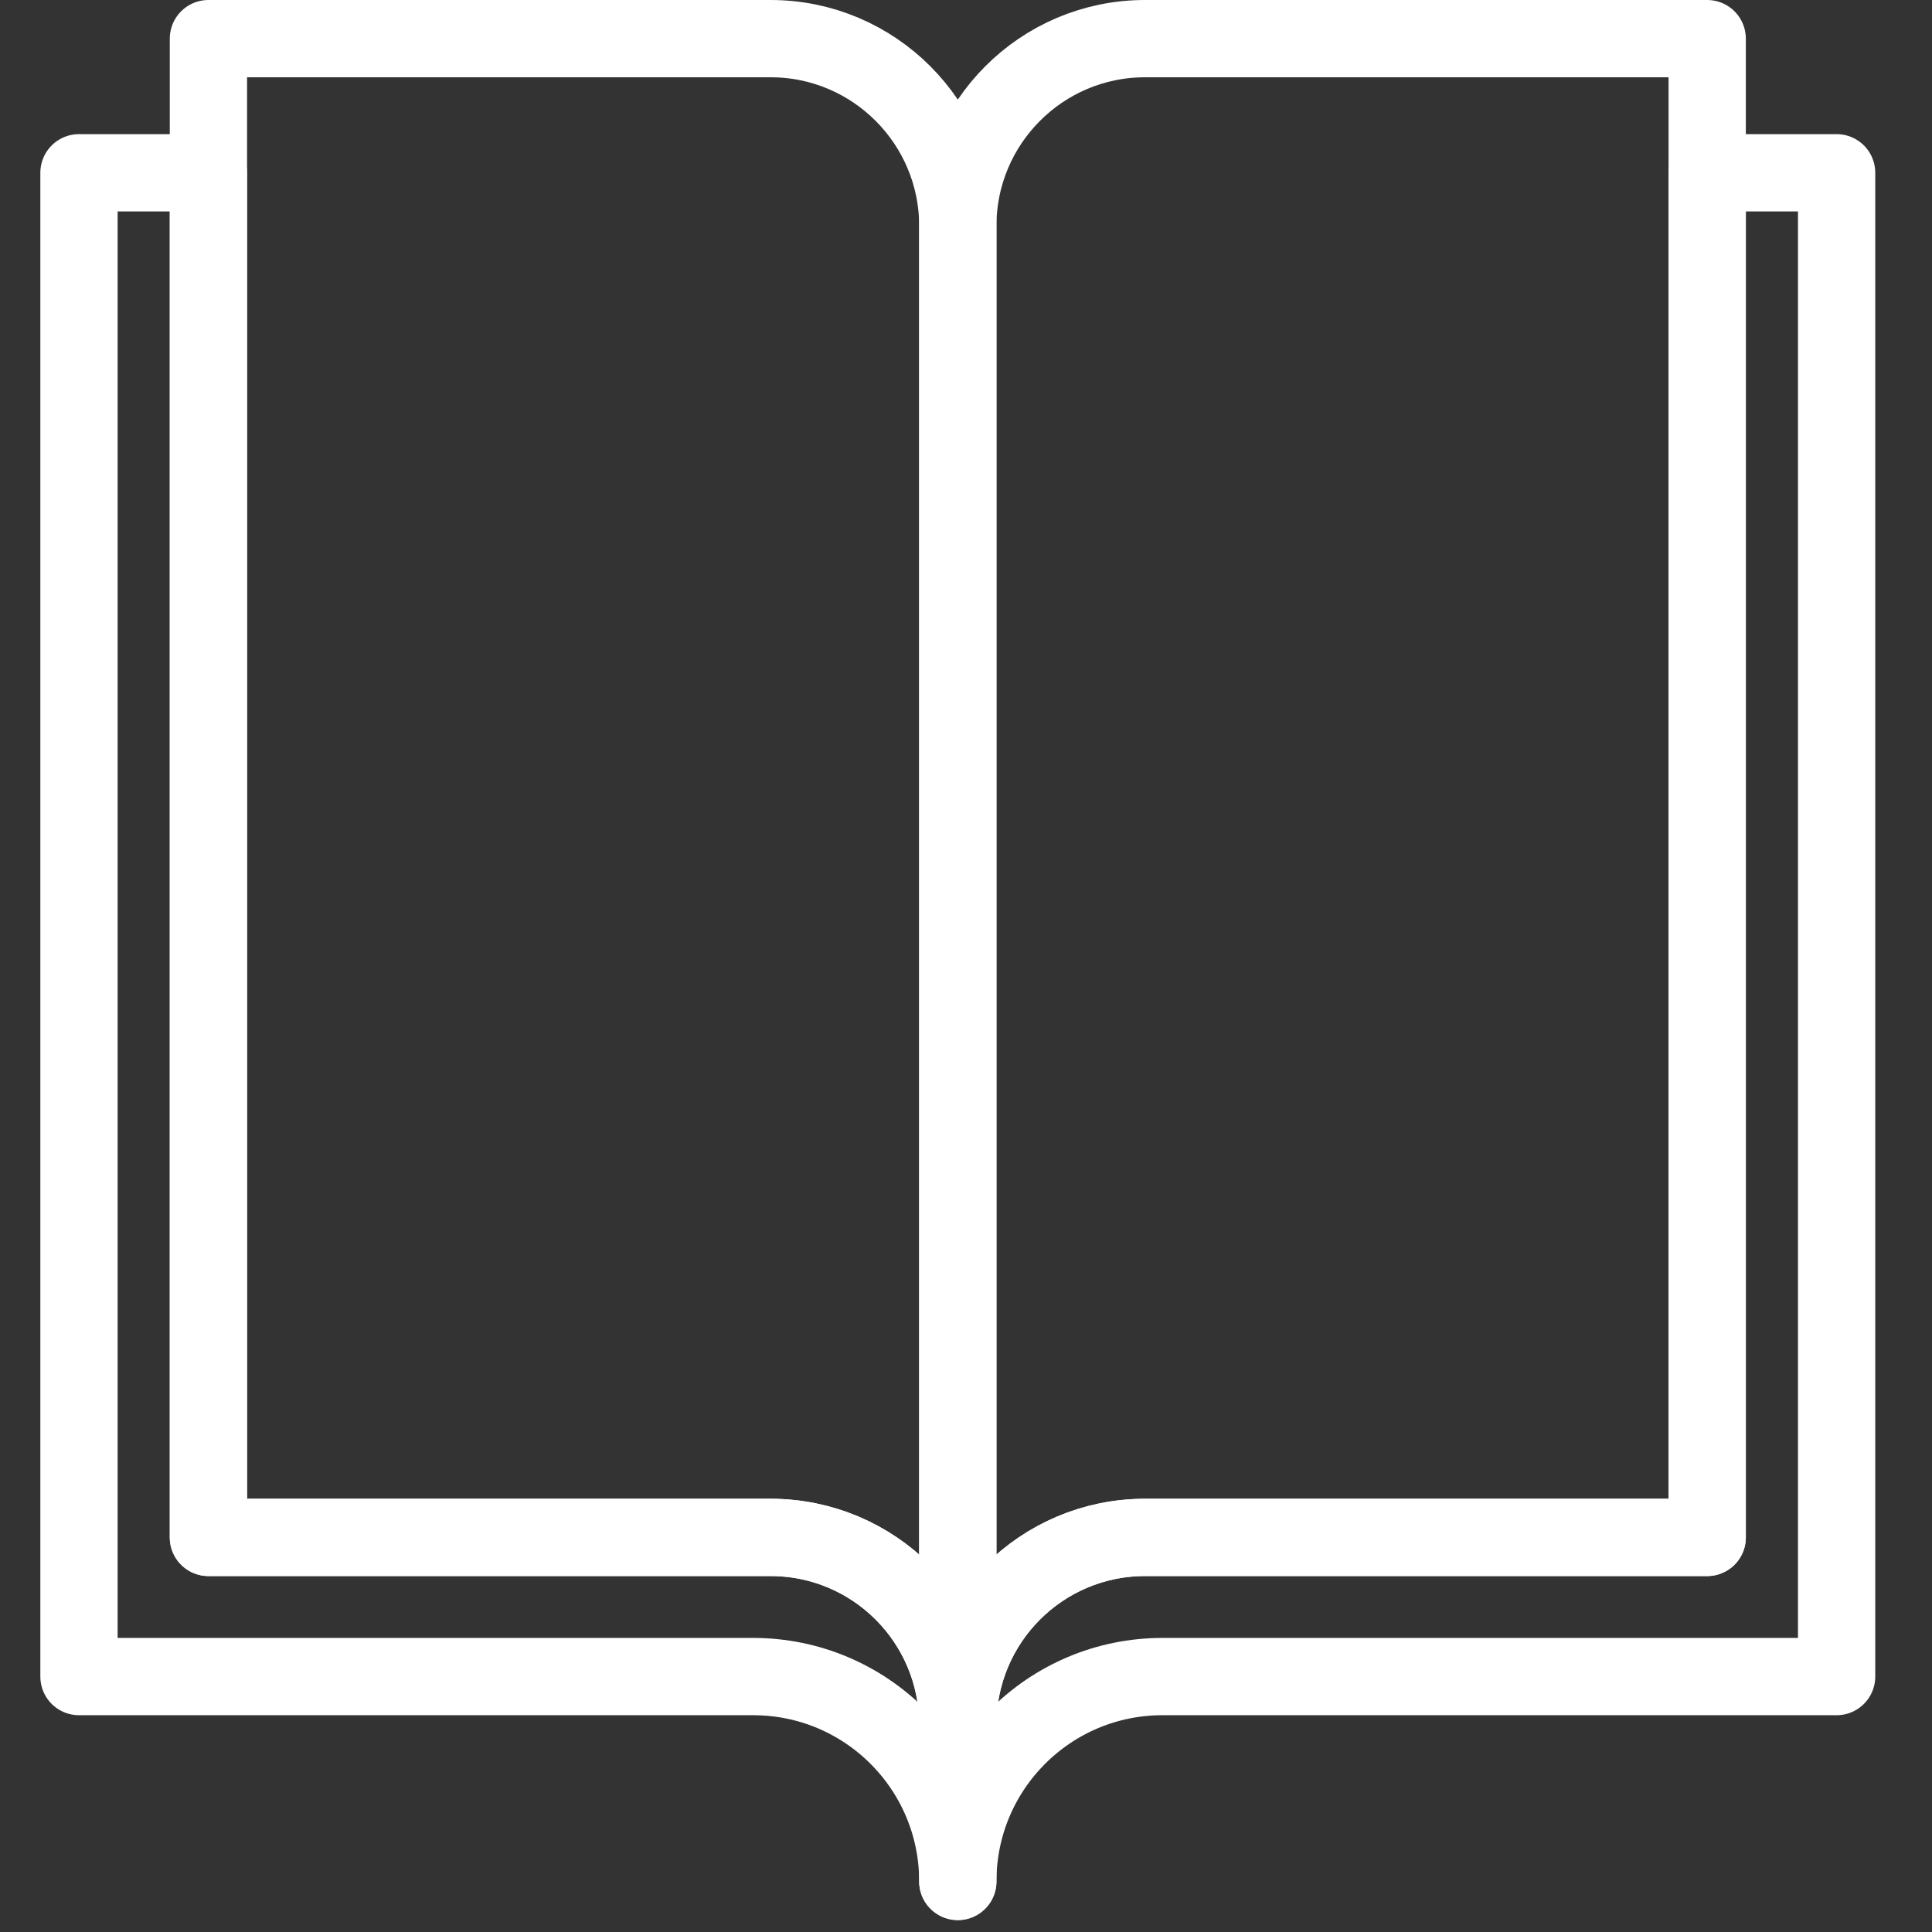 <?xml version="1.0" encoding="UTF-8"?>
<svg width="100px" height="100px" viewBox="0 0 100 100" version="1.1" xmlns="http://www.w3.org/2000/svg" xmlns:xlink="http://www.w3.org/1999/xlink">
    <rect x="0" y="0" width="100" height="100" fill="#333333" stroke="none"/>
    <!-- Generator: Sketch 50.2 (55047) - http://www.bohemiancoding.com/sketch -->
    <title>59. Book</title>
    <desc>Created with Sketch.</desc>
    <defs></defs>
    <g id="59.-Book" stroke="none" stroke-width="1" fill="none" fill-rule="evenodd" stroke-linecap="round" stroke-linejoin="round">
        <path d="M95.063,8.943 L95.063,86.779 L60.171,86.779 C54.319,86.779 49.576,91.516 49.576,97.383 L49.576,90.73 L49.576,89.279 C49.576,83.91 53.916,79.576 59.271,79.576 L88.364,79.576 L88.364,8.943 L95.063,8.943 Z" id="Layer-1" stroke="#FFFFFF" stroke-width="4"></path>
        <path d="M49.576,11.694 C49.576,6.35 53.913,2 59.264,2 L88.364,2 L88.364,79.576 L59.271,79.576 C53.916,79.576 49.576,83.91 49.576,89.279 L49.576,90.73 L49.576,11.694 Z" id="Layer-2" stroke="#FFFFFF" stroke-width="4"></path>
        <path d="M4.088,8.943 L4.088,86.779 L38.98,86.779 C44.832,86.779 49.576,91.516 49.576,97.383 L49.576,90.73 L49.576,89.279 C49.576,83.91 45.235,79.576 39.881,79.576 L10.788,79.576 L10.788,8.943 L4.088,8.943 L4.088,8.943 Z" id="Layer-3" stroke="#FFFFFF" stroke-width="4"></path>
        <path d="M49.576,11.694 C49.576,6.35 45.238,2 39.888,2 L10.788,2 L10.788,79.576 L39.881,79.576 C45.235,79.576 49.576,83.91 49.576,89.279 L49.576,90.73 L49.576,11.694 L49.576,11.694 Z" id="Layer-4" stroke="#FFFFFF" stroke-width="4"></path>
    </g>
</svg>